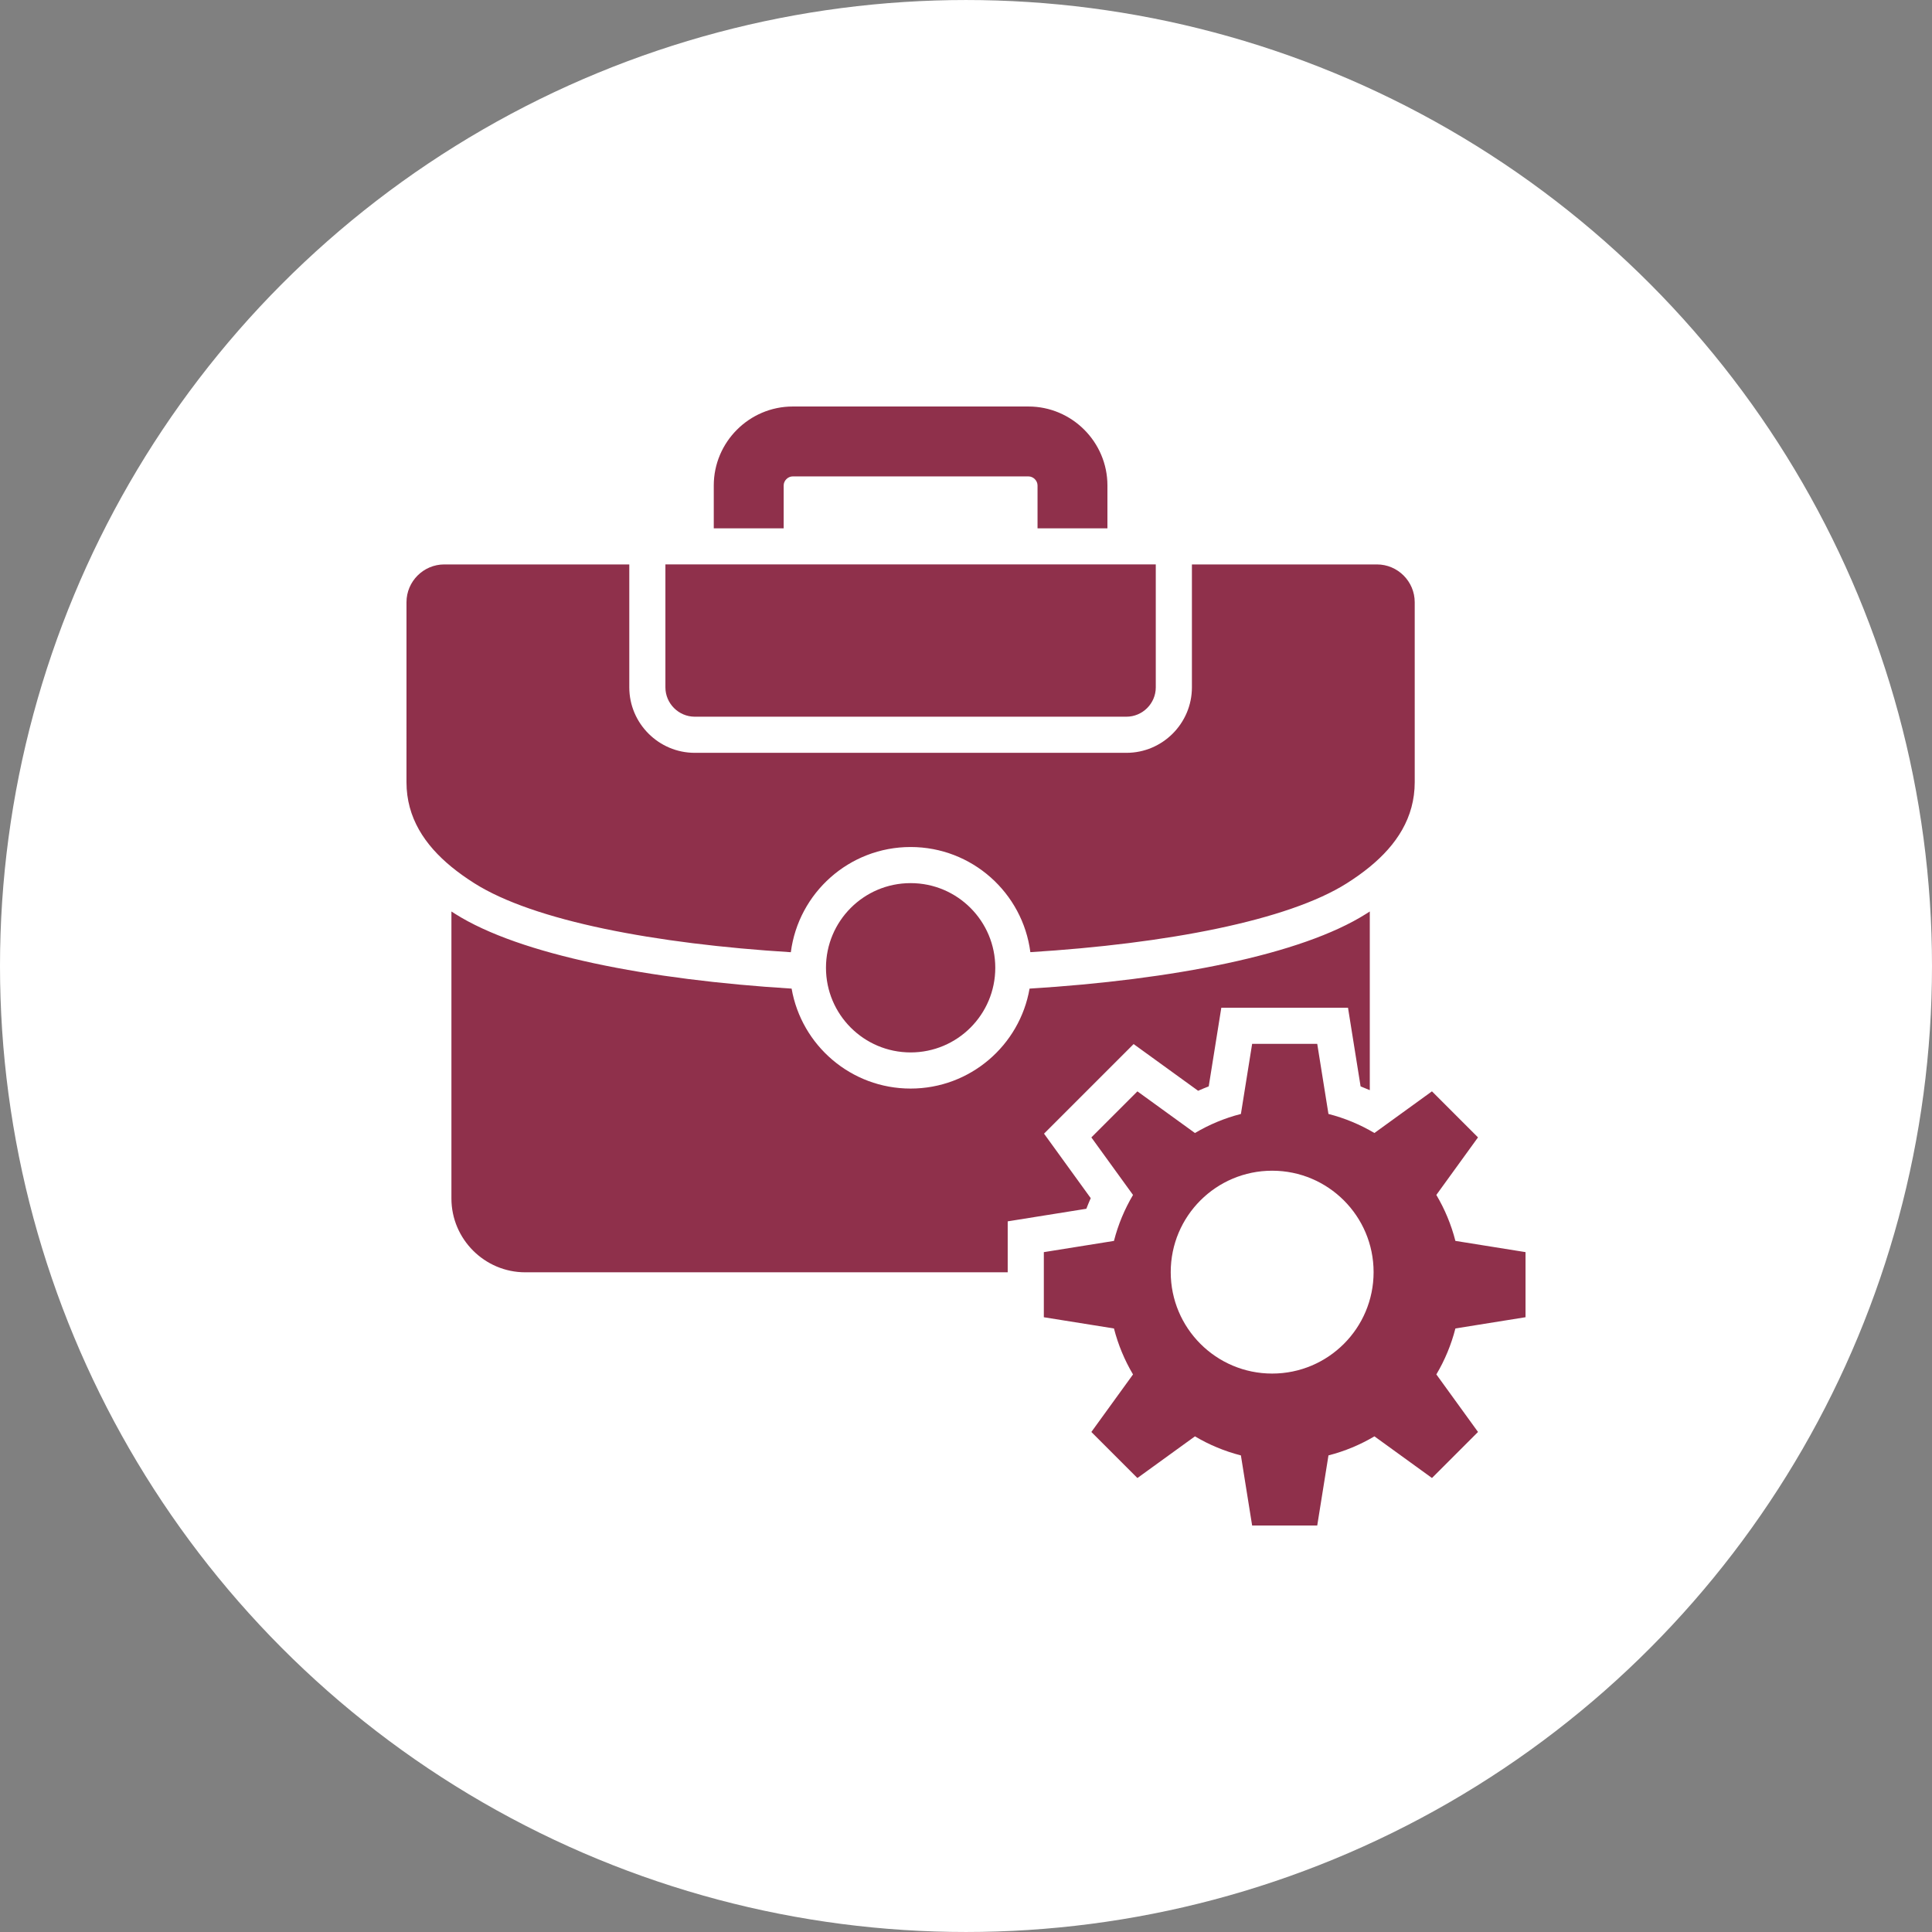 <?xml version="1.0" encoding="UTF-8"?>
<svg width="752pt" height="752pt" version="1.1" viewBox="0 0 752 752" xmlns="http://www.w3.org/2000/svg">
 <rect x="0" y="0" width="752" height="752" fill="#808080" stroke="none"/>
 <g>
  <path d="m752 376c0 134.33-71.664 258.46-188 325.62-116.34 67.168-259.66 67.168-376 0-116.34-67.164-188-191.29-188-325.62s71.664-258.46 188-325.62c116.34-67.168 259.66-67.168 376 0 116.34 67.164 188 191.29 188 325.62" fill="#fff"/>
  <path d="m431.05 205.64v-16.68c0-16.906-13.828-30.734-30.734-30.734h-91.758c-16.906 0-30.734 13.832-30.734 30.734v16.68h27.207v-16.68c0-1.883 1.645-3.527 3.527-3.527h91.758c1.883 0 3.527 1.645 3.527 3.527v16.68zm-255.34 149.13v111.73c0 15.797 12.926 28.723 28.723 28.723h187.8v-19.832l30.609-4.898c0.531-1.391 1.105-2.766 1.711-4.125l-18.18-25.109 34.871-34.871 25.109 18.18c1.363-0.605 2.738-1.18 4.125-1.711l4.898-30.605h49.316l4.898 30.605c1.203 0.465 2.398 0.953 3.578 1.469v-69.551c-0.473 0.312-0.945 0.613-1.426 0.918-25.254 15.977-75.453 25.676-131 29.109-3.84 22.102-23.113 38.906-46.309 38.906-23.195 0-42.469-16.809-46.309-38.906-55.539-3.43-105.73-13.133-131-29.117-0.477-0.301-0.953-0.605-1.426-0.91zm348.52-10.969c-23.031 14.574-70.383 23.527-123.18 26.812-2.981-23.082-22.719-40.926-46.613-40.926-23.906 0-43.648 17.859-46.617 40.949-52.711-3.262-100.02-12.184-123.17-26.836-3.156-1.996-6.168-4.125-8.945-6.406-10.328-8.48-17.488-19.07-17.488-32.973l0.004-70.012c0-8.105 6.609-14.715 14.715-14.715h72.008v47.852c0 7.016 2.867 13.387 7.481 18s10.984 7.481 18 7.481h168.03c7.016 0 13.387-2.867 18-7.481s7.481-10.984 7.481-18v-47.852h72.008c8.105 0 14.715 6.609 14.715 14.715l0.004 70.016c0 13.902-7.156 24.492-17.492 32.973-2.777 2.277-5.781 4.406-8.941 6.402zm-74.352-124.11h-190.88v47.852c0 3.133 1.289 5.988 3.359 8.062 2.07 2.07 4.93 3.359 8.062 3.359h168.03c3.133 0 5.988-1.289 8.062-3.359 2.07-2.07 3.359-4.93 3.359-8.062l-0.004-47.852zm-128.38 157c0-18.141 14.691-32.949 32.949-32.949 18.254 0 32.949 14.809 32.949 32.949 0 18.199-14.75 32.949-32.949 32.949-18.199-0.004-32.949-14.754-32.949-32.949zm195.58 56.895c6.367 1.629 12.379 4.148 17.891 7.418l22.395-16.215 17.922 17.922-16.215 22.395c3.269 5.516 5.793 11.523 7.418 17.891l27.297 4.371v25.34l-27.289 4.371c-1.629 6.367-4.148 12.379-7.418 17.891l16.215 22.395-17.922 17.922-22.395-16.215c-5.516 3.269-11.523 5.793-17.891 7.418l-4.371 27.297h-25.34l-4.371-27.289c-6.367-1.629-12.379-4.148-17.891-7.418l-22.395 16.215-17.922-17.922 16.215-22.395c-3.269-5.516-5.785-11.523-7.418-17.891l-27.297-4.371v-25.34l27.297-4.371c1.629-6.367 4.148-12.379 7.418-17.891l-16.215-22.395 17.922-17.922 22.395 16.215c5.516-3.269 11.523-5.793 17.891-7.418l4.371-27.289h25.34zm-21.91 22.094c21.805 0 39.484 17.676 39.484 39.48 0 21.805-17.676 39.48-39.484 39.48-21.805 0-39.48-17.676-39.48-39.48-0.008-21.805 17.668-39.48 39.48-39.48z" fill="#8f304b" fill-rule="evenodd"/>
 </g>
</svg>
